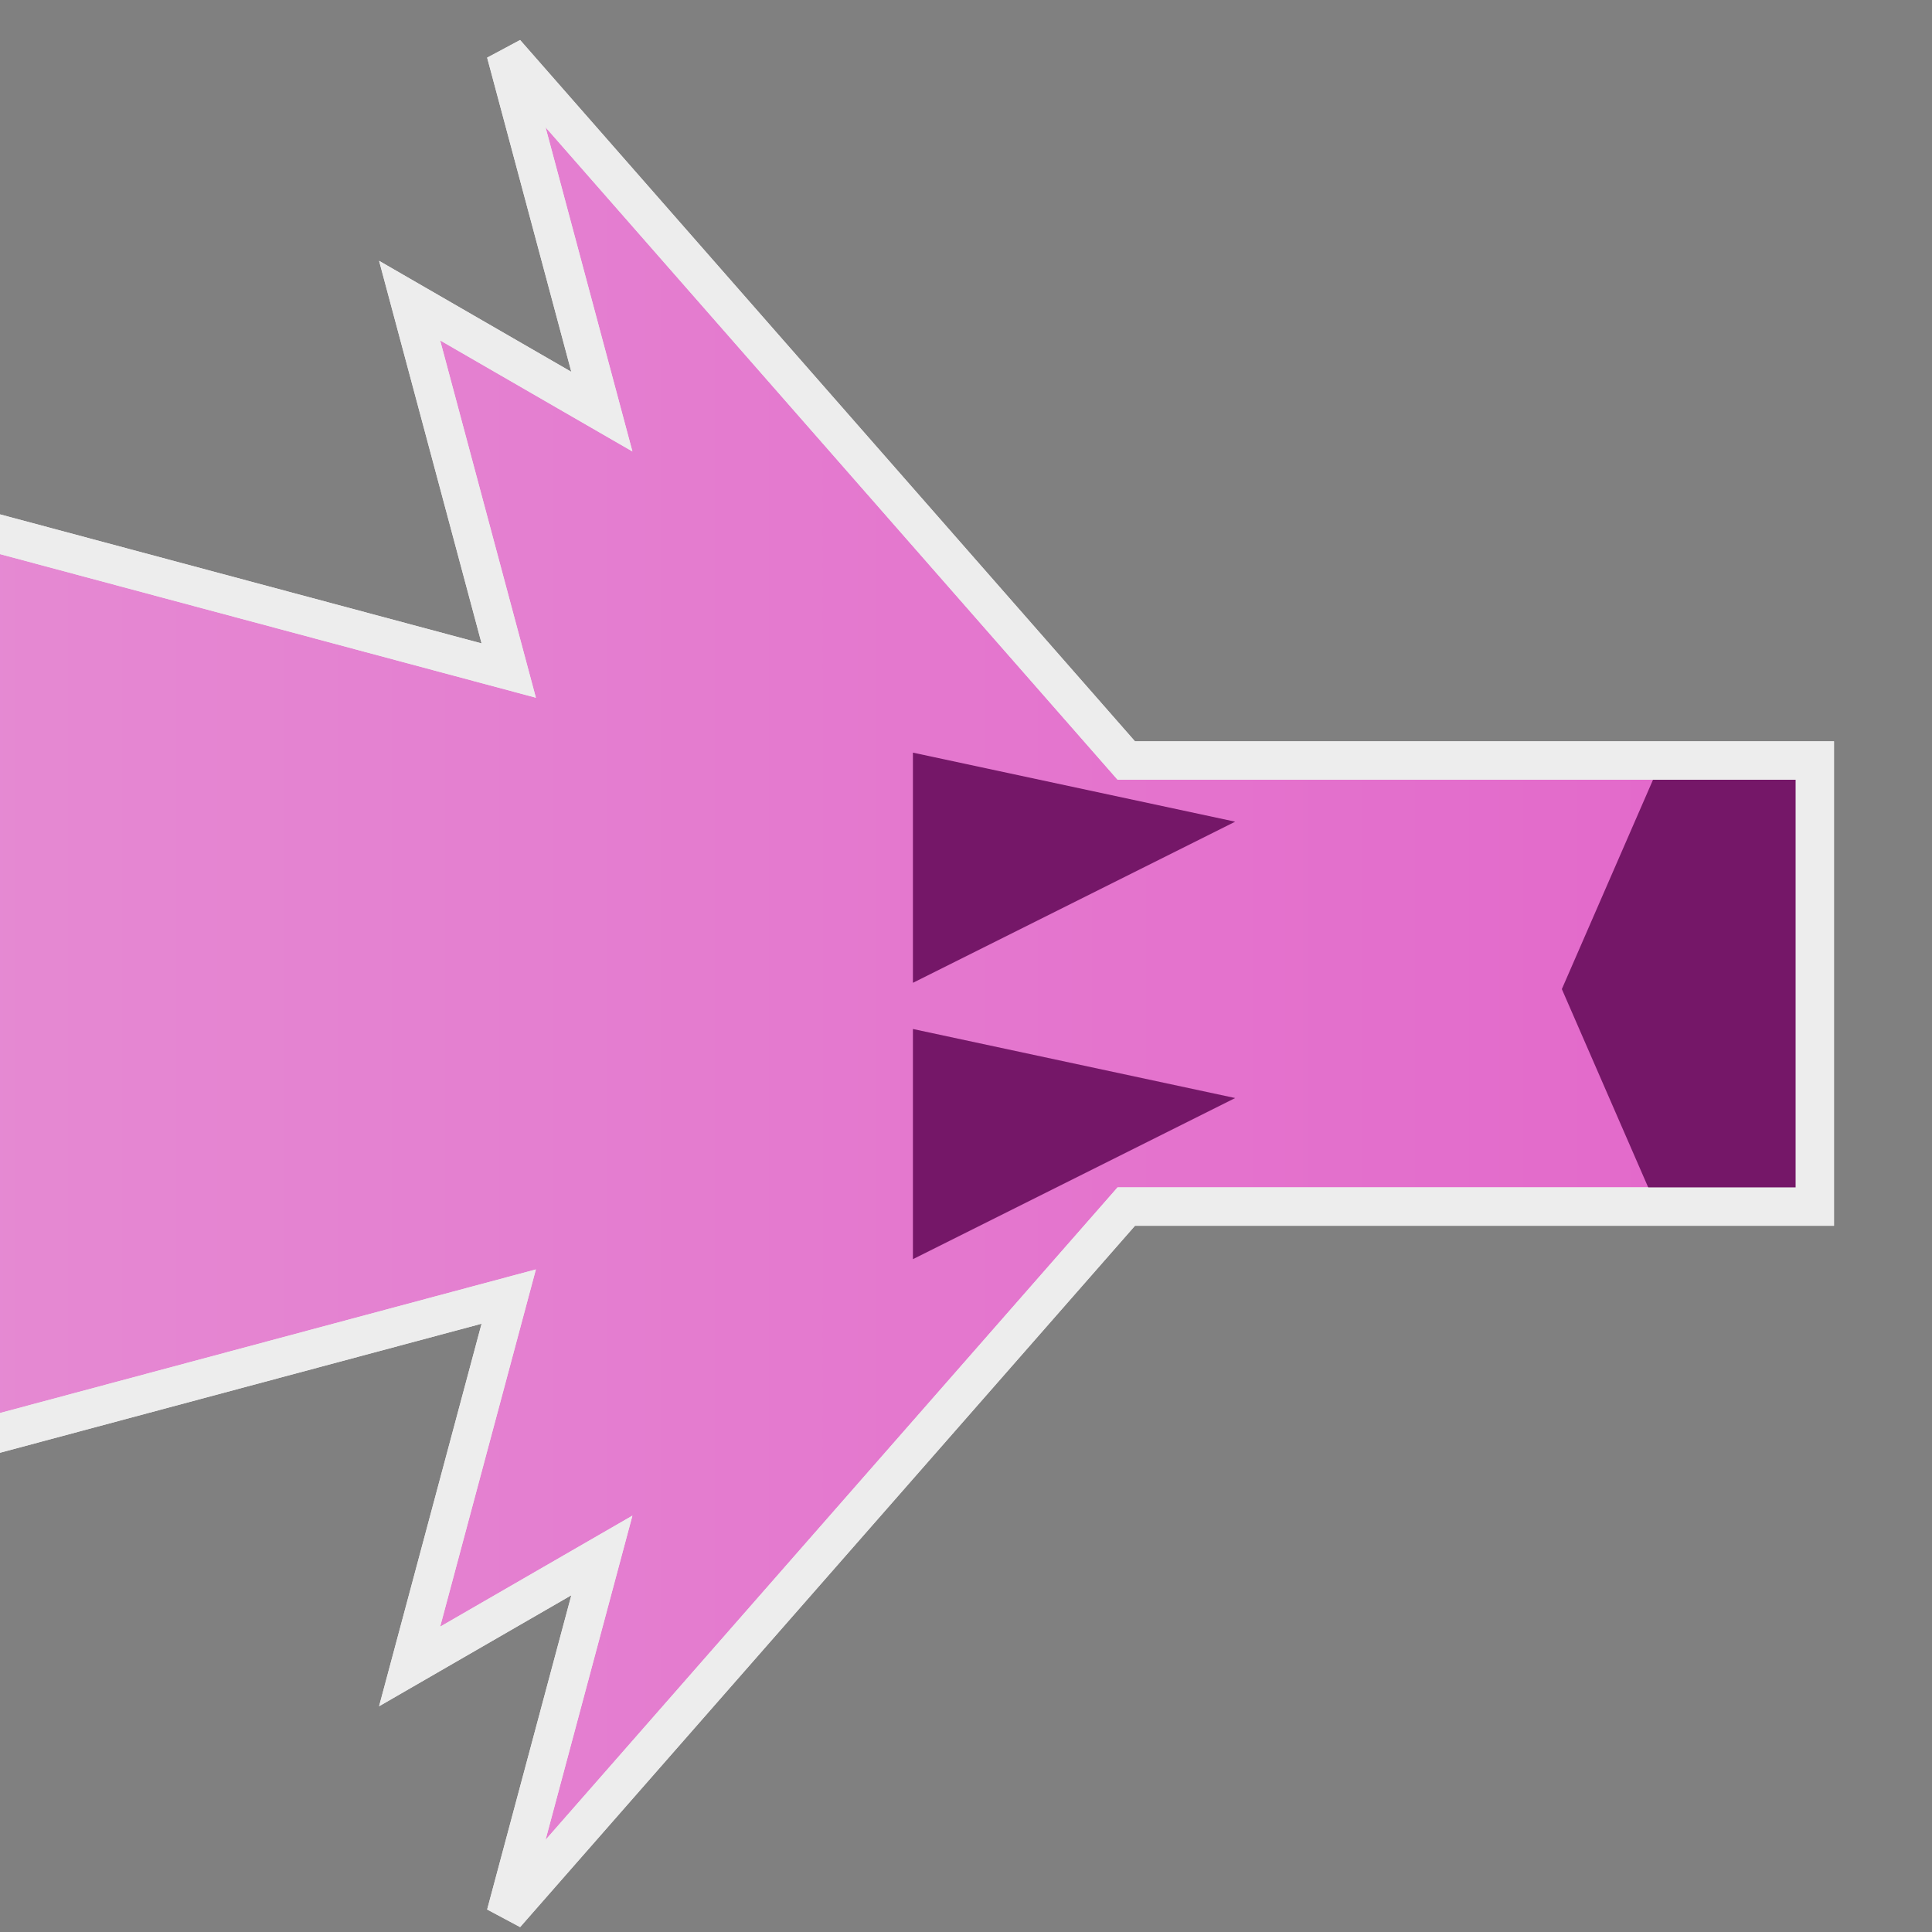 <?xml version="1.0" encoding="UTF-8" standalone="no"?>
<!-- Created with Inkscape (http://www.inkscape.org/) -->

<svg
   xmlns:dc="http://purl.org/dc/elements/1.1/"
   xmlns:cc="http://creativecommons.org/ns#"
   xmlns:rdf="http://www.w3.org/1999/02/22-rdf-syntax-ns#"
   xmlns:svg="http://www.w3.org/2000/svg"
   xmlns="http://www.w3.org/2000/svg"
   xmlns:xlink="http://www.w3.org/1999/xlink"
   xmlns:sodipodi="http://sodipodi.sourceforge.net/DTD/sodipodi-0.dtd"
   xmlns:inkscape="http://www.inkscape.org/namespaces/inkscape"
   width="64"
   height="64"
   viewBox="0 0 16.933 16.933"
   version="1.1"
   id="svg8"
   inkscape:version="0.92.3 (2405546, 2018-03-11)"
   sodipodi:docname="icon.svg"
   inkscape:export-filename="C:\github\LDJam48\icon.png"
   inkscape:export-xdpi="96.000008"
   inkscape:export-ydpi="96.000008">
  <rect x="0" y="0" width="16.933" height="16.933" fill="#808080" stroke="none"/>
  <defs
     id="defs2">
    <linearGradient
       inkscape:collect="always"
       id="linearGradient867">
      <stop
         style="stop-color:#e367ca;stop-opacity:1;"
         offset="0"
         id="stop863" />
      <stop
         style="stop-color:#e9dae7;stop-opacity:1"
         offset="1"
         id="stop865" />
    </linearGradient>
    <linearGradient
       inkscape:collect="always"
       xlink:href="#linearGradient867"
       id="linearGradient901"
       gradientUnits="userSpaceOnUse"
       x1="157.006"
       y1="221.379"
       x2="327.821"
       y2="221.379" />
  </defs>
  <sodipodi:namedview
     id="base"
     pagecolor="#ffffff"
     bordercolor="#666666"
     borderopacity="1.0"
     inkscape:pageopacity="0.0"
     inkscape:pageshadow="2"
     inkscape:zoom="5.6"
     inkscape:cx="-4.3679326"
     inkscape:cy="34.640617"
     inkscape:document-units="px"
     inkscape:current-layer="layer1"
     showgrid="false"
     units="px"
     inkscape:window-width="3440"
     inkscape:window-height="1377"
     inkscape:window-x="-8"
     inkscape:window-y="-8"
     inkscape:window-maximized="1" />
  <g
     inkscape:label="Layer 1"
     inkscape:groupmode="layer"
     id="layer1"
     transform="translate(0,-280.067)">
    <g
       transform="matrix(-0.318,0,0,-0.318,65.876,359.086)"
       id="g899">
      <path
         style="fill:url(#linearGradient901);fill-opacity:1;stroke:#ededed;stroke-width:1.058;stroke-linecap:butt;stroke-linejoin:miter;stroke-miterlimit:4;stroke-dasharray:none;stroke-opacity:1"
         d="m 157.139,218.973 v 8.553 h 18.976 l 17.105,19.51 -2.651,-9.894 5.299,3.06 -2.732,-10.196 111.078,29.764 -34.047,-19.657 57.587,15.43 -46.821,-27.032 h 41.111 l -22.896,-7.132 22.896,-7.132 h -41.111 l 46.821,-27.032 -57.587,15.43 34.047,-19.657 -111.078,29.764 2.732,-10.195 -5.299,3.06 2.651,-9.895 -17.105,19.511 h -18.976 v 3.742"
         id="path889"
         inkscape:connector-curvature="0"
         sodipodi:nodetypes="ccccccccccccccccccccccccc" />
      <path
         inkscape:connector-curvature="0"
         style="fill:#751768;fill-opacity:1;stroke:none;stroke-width:1px;stroke-linecap:butt;stroke-linejoin:miter;stroke-opacity:1"
         d="m 609.643,458.715 -15.732,0.24 -0.338,21.902 0.338,21.902 15.732,0.24 9.643,-22.143 z"
         transform="matrix(0.265,0,0,0.265,0,93.8)"
         id="path891" />
      <path
         style="fill:#751768;fill-opacity:1;stroke:none;stroke-width:0.444px;stroke-linecap:butt;stroke-linejoin:miter;stroke-opacity:1"
         d="m 181.996,221.4 -8.882,4.441 8.882,1.903 z"
         id="path893"
         inkscape:connector-curvature="0" />
      <path
         inkscape:connector-curvature="0"
         id="path895"
         d="m 181.996,213.783 -8.882,4.441 8.882,1.903 z"
         style="fill:#751768;fill-opacity:1;stroke:none;stroke-width:0.444px;stroke-linecap:butt;stroke-linejoin:miter;stroke-opacity:1" />
      <path
         sodipodi:nodetypes="ccccccccccccccccccccccccc"
         inkscape:connector-curvature="0"
         id="path897"
         d="m 157.139,218.973 v 8.553 h 18.976 l 17.105,19.51 -2.651,-9.894 5.299,3.06 -2.732,-10.196 111.078,29.764 -34.047,-19.657 57.587,15.43 -46.821,-27.032 h 41.111 l -22.896,-7.132 22.896,-7.132 h -41.111 l 46.821,-27.032 -57.587,15.43 34.047,-19.657 -111.078,29.764 2.732,-10.195 -5.299,3.06 2.651,-9.895 -17.105,19.511 h -18.976 v 3.742"
         style="fill:none;fill-opacity:1;stroke:#ededed;stroke-width:1.058;stroke-linecap:butt;stroke-linejoin:miter;stroke-miterlimit:4;stroke-dasharray:none;stroke-opacity:1" />
    </g>
  </g>
</svg>
